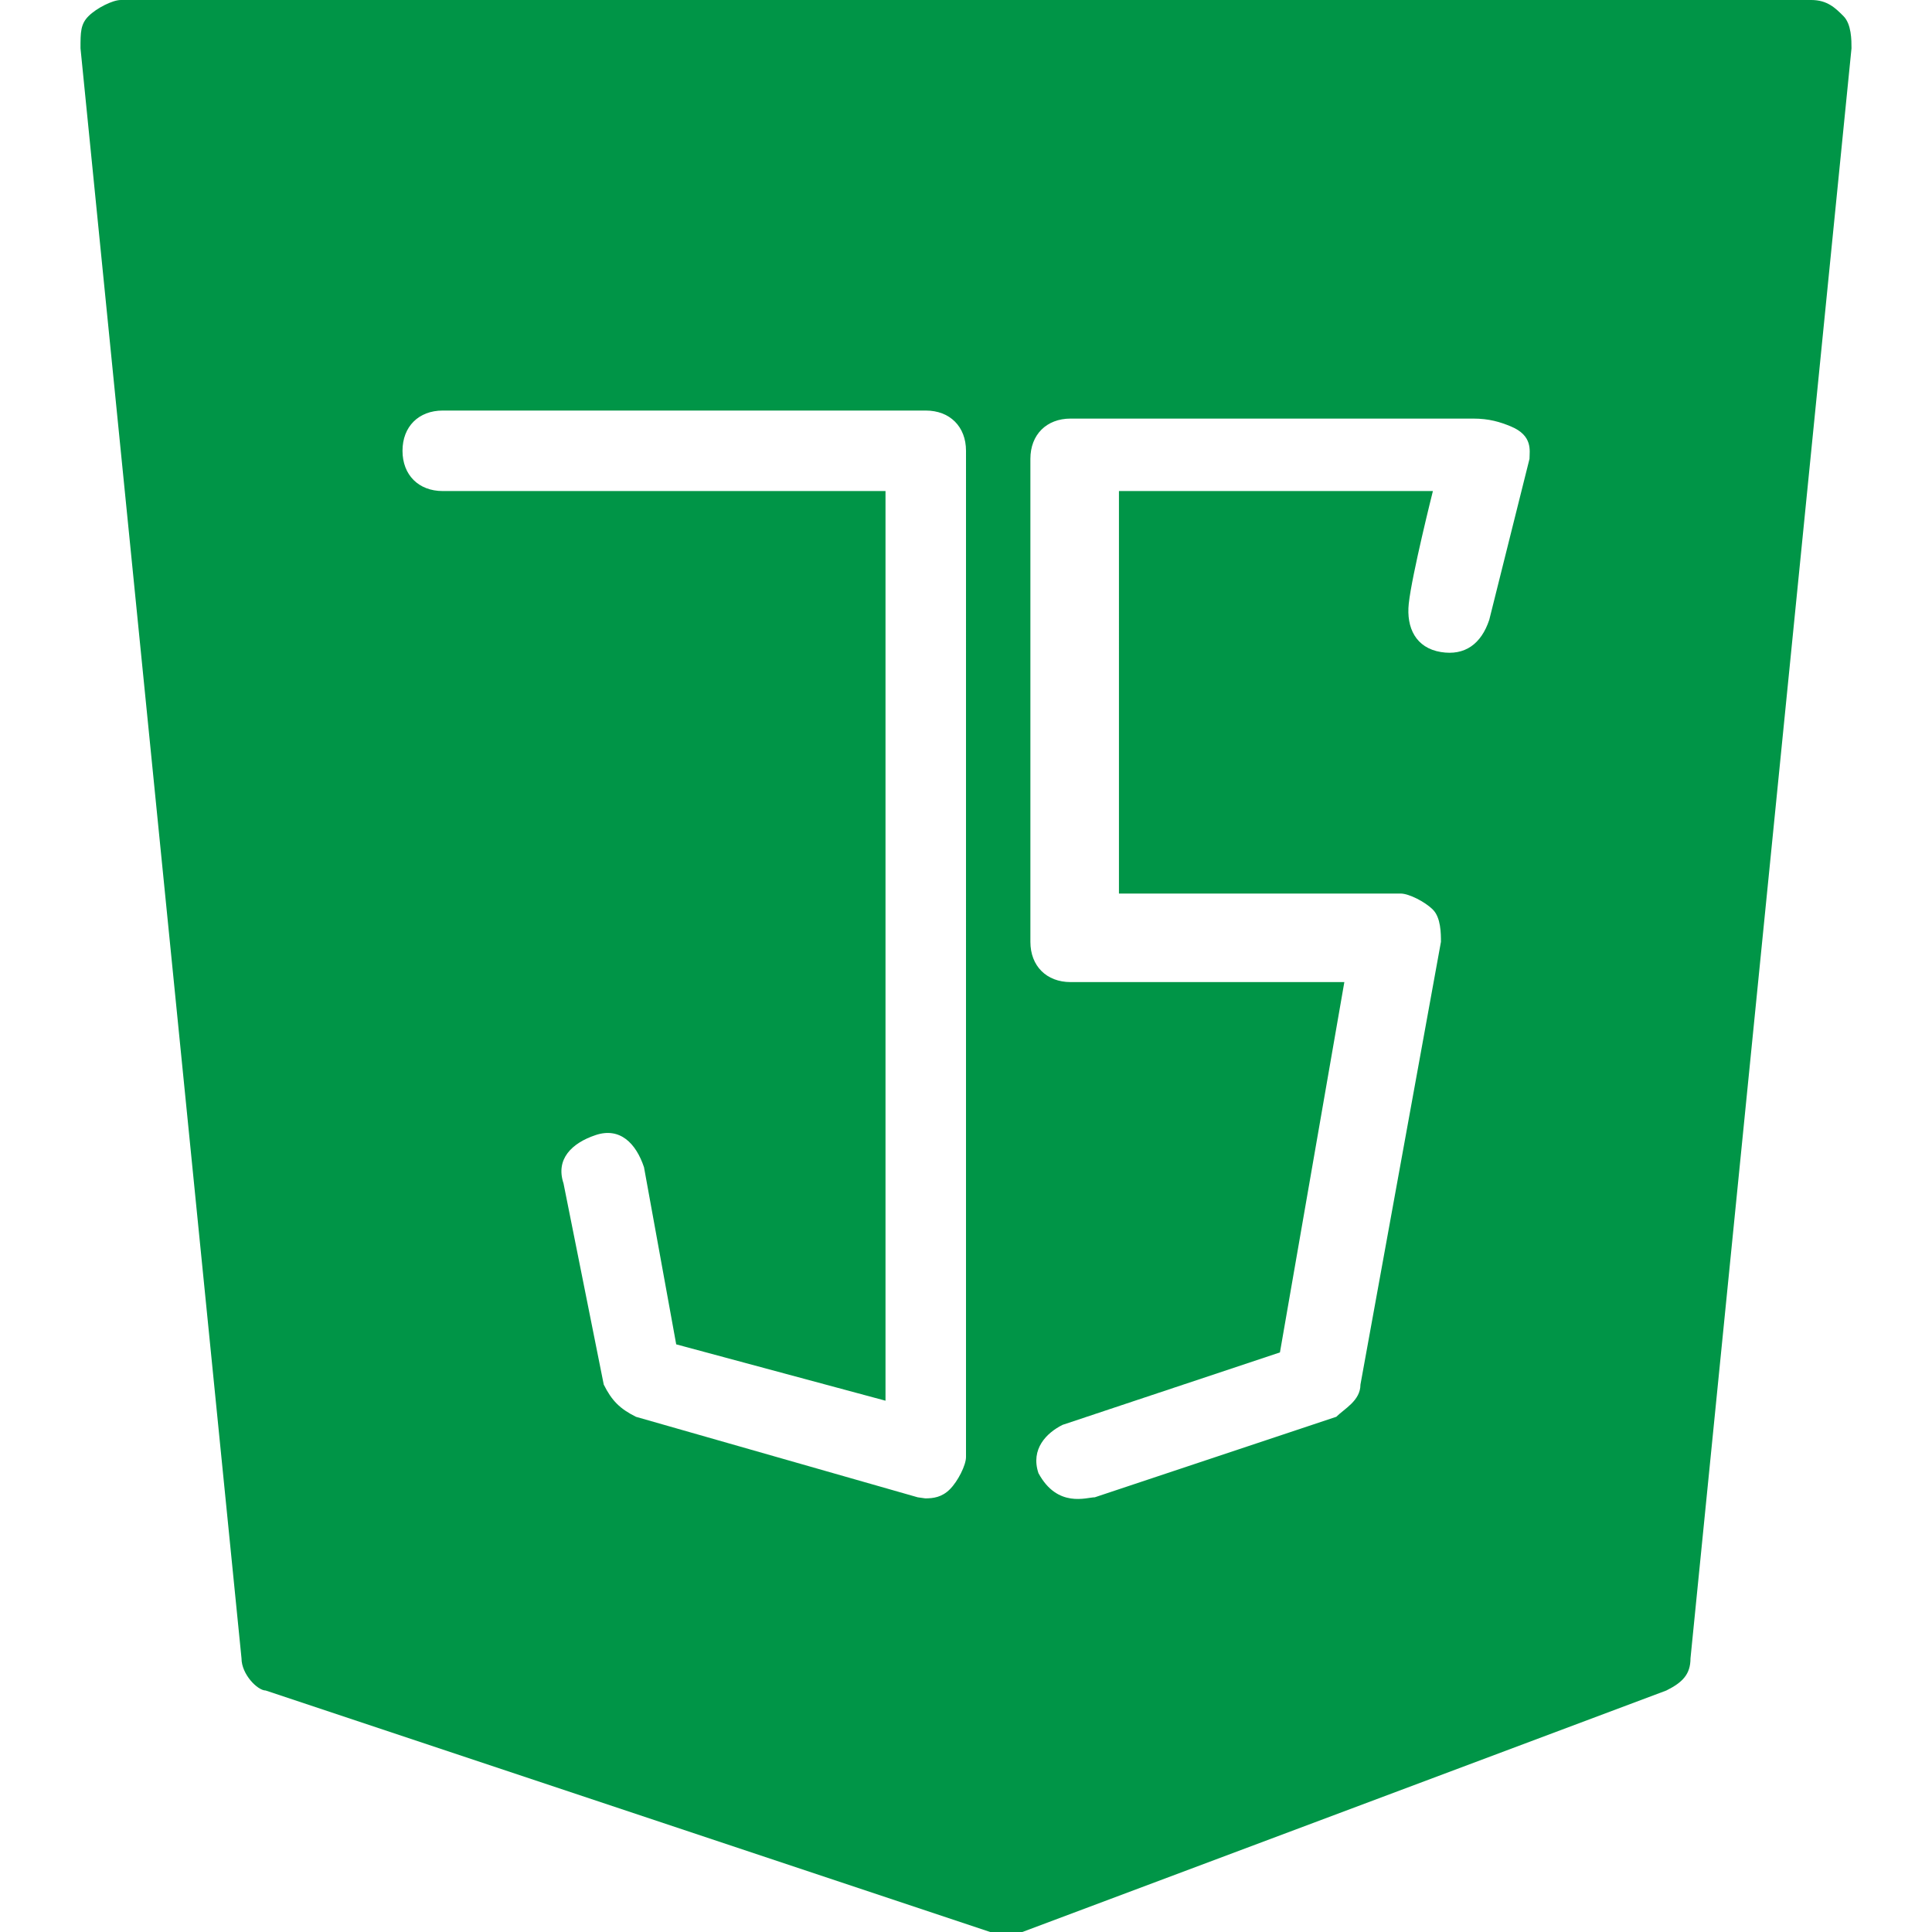 <?xml version="1.0" encoding="iso-8859-1"?>
<!-- Generator: Adobe Illustrator 19.0.0, SVG Export Plug-In . SVG Version: 6.00 Build 0)  -->
<svg xmlns="http://www.w3.org/2000/svg" xmlns:xlink="http://www.w3.org/1999/xlink" version="1.1" id="Layer_1" x="0px" y="0px" viewBox="0 0 512 512" style="enable-background:new 0 0 512 512;" xml:space="preserve" width="512px" height="512px">
<g>
	<g>
		<path d="M488.534,4.267C486.4,2.133,484.267,0,480.001,0H32c-2.133,0-6.399,2.133-8.533,4.267    c-2.134,2.134-2.133,4.267-2.133,8.533l42.667,426.667c0,4.267,4.267,8.533,6.399,8.533l192,64c2.133,0,2.133,0,4.267,0    c2.133,0,2.133,0,4.267,0L441.6,448c4.267-2.133,6.399-4.267,6.399-8.533L490.666,12.8C490.668,10.668,490.668,6.4,488.534,4.267z     M256.001,386.134c0,2.133-2.134,6.4-4.267,8.533s-4.393,2.416-6.525,2.416l-2.007-0.283l-74.667-21.333    c-4.267-2.133-6.399-4.267-8.533-8.533L149.335,313.6c-2.133-6.399,2.133-10.667,8.533-12.8    c6.399-2.133,10.667,2.133,12.801,8.533l8.533,46.933l55.467,14.934V130.134H117.334c-6.399,0-10.667-4.267-10.667-10.667    c0-6.399,4.267-10.667,10.667-10.667h128c6.399,0,10.667,4.267,10.667,10.667V386.134z M405.334,121.6l-10.667,42.667    c-2.133,6.399-6.482,9.559-12.8,8.533c-6.658-1.08-9.208-6.435-8.533-12.801c0.804-7.594,6.399-29.866,6.399-29.866h-83.2V236.8    H371.2c2.133,0,6.399,2.133,8.533,4.267c2.133,2.133,2.133,6.399,2.133,8.533l-21.333,117.333c0,4.267-4.267,6.399-6.399,8.533    l-64,21.333c-2.133,0-9.884,2.95-14.934-6.399c-2.133-6.399,2.133-10.667,6.399-12.801l57.6-19.2l17.067-98.134h-72.534    c-6.399,0-10.667-4.267-10.667-10.667v-128c0-6.399,4.267-10.667,10.667-10.667h106.667c4.267,0,7.187,0.912,9.975,2.067    C406.289,115.449,405.334,119.467,405.334,121.6z" fill="#009547"/>
	</g>
</g>
<g>
</g>
<g>
</g>
<g>
</g>
<g>
</g>
<g>
</g>
<g>
</g>
<g>
</g>
<g>
</g>
<g>
</g>
<g>
</g>
<g>
</g>
<g>
</g>
<g>
</g>
<g>
</g>
<g>
</g>
</svg>

